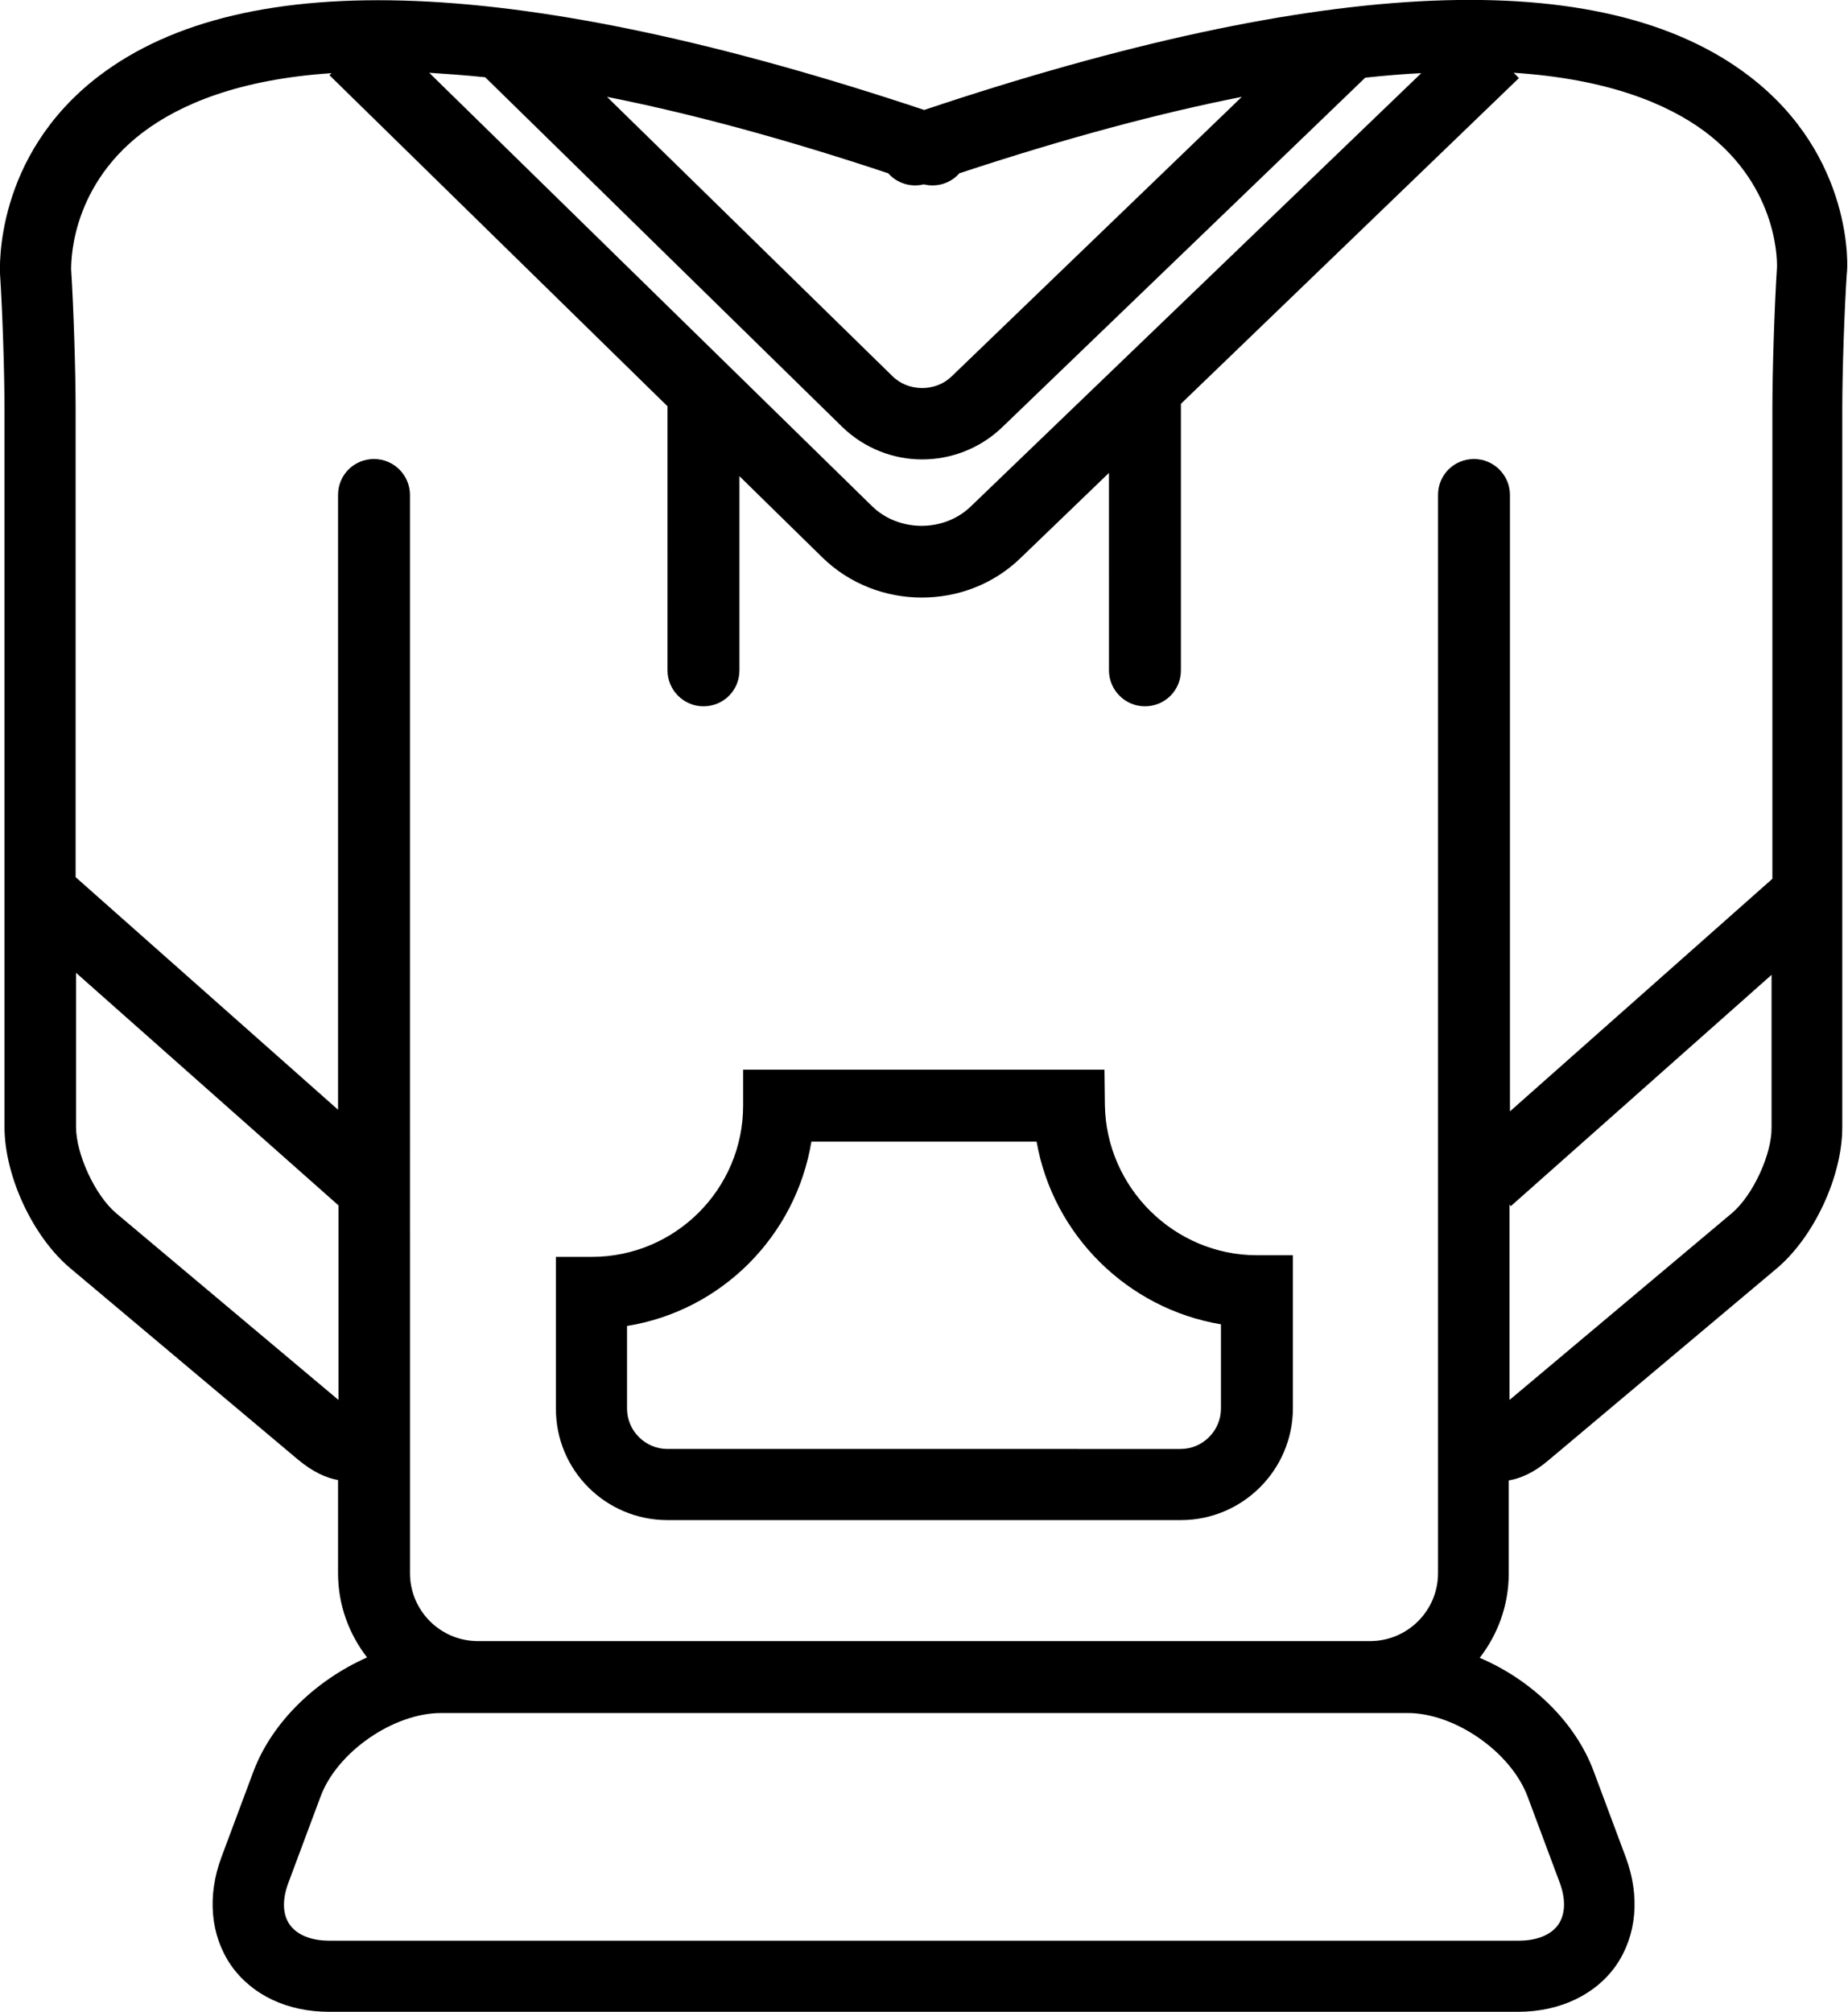 <?xml version="1.0" encoding="utf-8"?>
<!-- Generator: Adobe Illustrator 26.0.0, SVG Export Plug-In . SVG Version: 6.00 Build 0)  -->
<svg version="1.1" id="katman_1" xmlns="http://www.w3.org/2000/svg" xmlns:xlink="http://www.w3.org/1999/xlink" x="0px" y="0px"
	 viewBox="0 0 452.1 492.3" style="enable-background:new 0 0 452.1 492.3;" xml:space="preserve">
<g>
	<path d="M427.9,18.6C392.1-8.8,324.1-5.9,226.1,26.9C128-5.8,60-8.7,24.2,18.6C-1.5,38.2,0,65.8,0,66.9c0.6,9.1,1.1,24.1,1.1,33.2
		v175.6c0,12,6.9,26.8,16,34.5l55.8,46.9c3.6,3,6.9,4.5,9.8,5v22.8c0,7.8,2.7,14.9,7.1,20.6C77.4,411,66.6,421.2,62,433.4l-7.8,20.9
		c-3.6,9.6-2.7,19.2,2.3,26.5c5.1,7.3,13.8,11.4,24,11.4h290.9c10.2,0,19-4.2,24-11.4c5-7.3,5.9-16.9,2.3-26.5l-7.8-20.9
		c-4.5-12.2-15.4-22.5-27.9-27.8c4.4-5.7,7.1-12.8,7.1-20.6v-22.8c2.9-0.5,6.2-1.9,9.8-5l55.8-46.9c9.1-7.7,16-22.5,16-34.5V100.2
		c0-9.1,0.5-24.1,1.1-33.2C452.1,65.8,453.6,38.2,427.9,18.6L427.9,18.6z M237.5,123.9c-6.6,6.4-17.7,6.3-24.2-0.1L105,17.8
		c4.4,0.3,8.9,0.6,13.7,1.1l87.4,85.6c5.4,5.2,12.4,7.9,19.5,7.9c7,0,14-2.6,19.4-7.7l89-85.7c4.8-0.5,9.3-0.9,13.7-1.1L237.5,123.9
		z M217.3,42.4c2.1,2.4,5.5,3.5,8.7,2.7c3.3,0.8,6.6-0.3,8.7-2.7c26.3-8.7,49.3-14.8,69.1-18.7l-71,68.4c-3.9,3.8-10.6,3.8-14.5-0.1
		l-69.8-68.3C168.2,27.6,191.2,33.7,217.3,42.4L217.3,42.4z M34.8,32.5c9.2-7,23.7-13.1,46.3-14.6l-0.5,0.5l82.7,81V164
		c0,4.8,3.9,8.8,8.8,8.8s8.8-3.9,8.8-8.8v-47.5l20.2,19.8c6.7,6.6,15.6,9.9,24.4,9.9c8.8,0,17.5-3.2,24.2-9.7l21.6-20.8V164
		c0,4.8,3.9,8.8,8.8,8.8s8.8-3.9,8.8-8.8l0-65.2l82.7-79.7l-1.3-1.3c22.9,1.5,37.5,7.5,46.8,14.4c18.4,13.8,17.7,32.8,17.6,33.6
		c-0.6,9.4-1.1,24.9-1.1,34.3V215l-64.2,56.9V121.1c0-4.8-3.9-8.8-8.8-8.8s-8.8,3.9-8.8,8.8v263.8c0,9.2-7.5,16.6-16.6,16.6H116.9
		c-9.2,0-16.6-7.5-16.6-16.6v-40.5l0-43.2V121.1c0-4.8-3.9-8.8-8.8-8.8s-8.8,3.9-8.8,8.8v150.4l-64.2-56.9l0-114.5
		c0-9.4-0.5-24.9-1.1-34.3C17.5,65.6,16.5,46.5,34.8,32.5L34.8,32.5z M28.4,296.8c-5.1-4.3-9.8-14.4-9.8-21.1V238l64.2,56.9v47.6
		L28.4,296.8z M373.7,439.5l7.8,20.9c1.6,4.2,1.5,7.9-0.3,10.5c-1.8,2.5-5.2,3.9-9.7,3.9l-290.9,0c-4.5,0-7.9-1.4-9.7-3.9
		s-1.9-6.2-0.3-10.4l7.8-20.9c4-10.9,17.8-20.5,29.5-20.5h236.3C355.8,419,369.6,428.6,373.7,439.5L373.7,439.5z M423.7,296.8
		l-54.4,45.7v-47.8l0.3,0.4l63.8-56.6v37.3C433.5,282.4,428.8,292.5,423.7,296.8L423.7,296.8z"/>
	<path d="M163.3,371.9h125.6c15.1,0,27.4-12.3,27.4-27.4v-37.4h-8.8c-20.2,0-36.9-16.5-37.2-36.8l-0.1-8.6h-88.4v8.8
		c0,20.4-16.6,37-37,37h-8.8v37C135.9,359.7,148.2,371.9,163.3,371.9L163.3,371.9z M153.4,324.4c23.1-3.7,41.3-22,45.1-45.1h55.1
		c4,22.9,22.3,40.9,45.1,44.7v20.6c0,5.4-4.4,9.9-9.9,9.9H163.3c-5.4,0-9.9-4.4-9.9-9.9L153.4,324.4L153.4,324.4z"/>
</g>
</svg>
